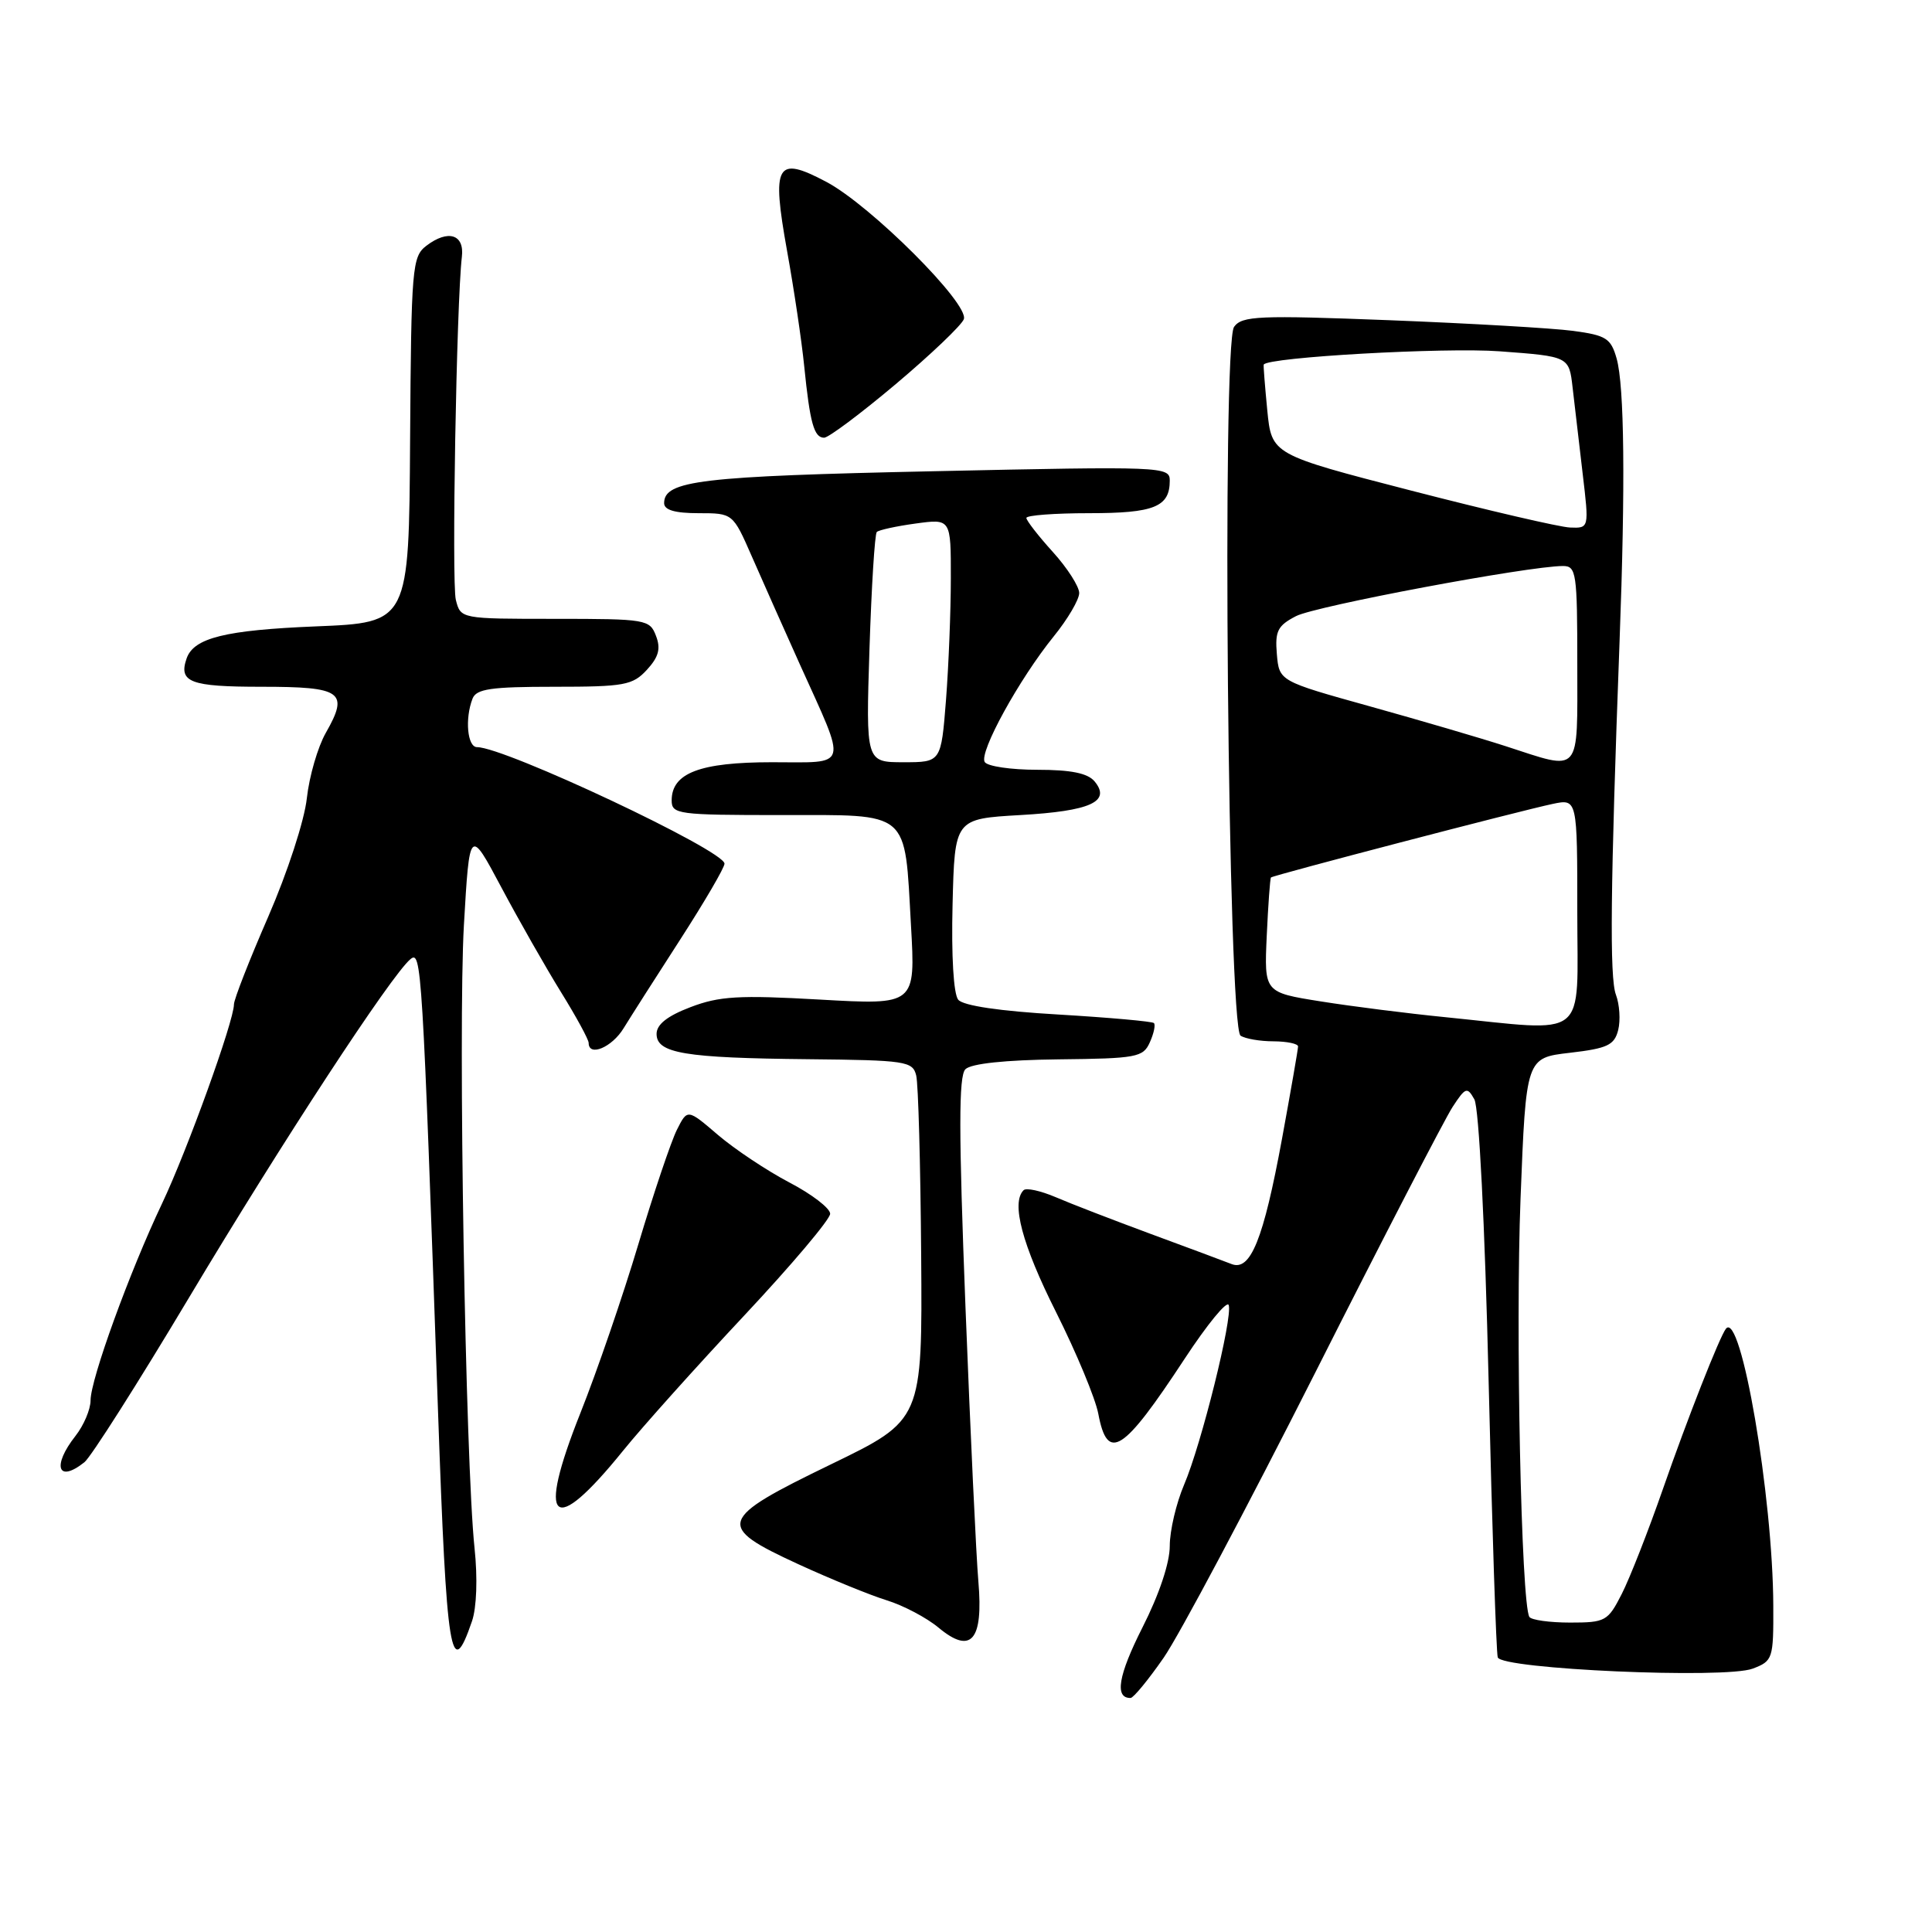 <?xml version="1.0" encoding="UTF-8" standalone="no"?>
<!DOCTYPE svg PUBLIC "-//W3C//DTD SVG 1.1//EN" "http://www.w3.org/Graphics/SVG/1.1/DTD/svg11.dtd" >
<svg xmlns="http://www.w3.org/2000/svg" xmlns:xlink="http://www.w3.org/1999/xlink" version="1.1" viewBox="0 0 256 256">
 <g >
 <path fill="currentColor"
d=" M 154.19 219.66 C 156.22 216.74 165.24 199.76 174.25 181.93 C 183.25 164.09 191.46 148.23 192.48 146.67 C 194.19 144.06 194.41 143.98 195.36 145.67 C 195.97 146.75 196.75 162.15 197.25 183.00 C 197.71 202.53 198.26 219.00 198.46 219.61 C 198.98 221.18 228.61 222.49 232.25 221.10 C 234.91 220.09 235.00 219.80 234.97 212.77 C 234.92 198.30 230.68 173.53 228.69 176.07 C 227.86 177.13 223.58 188.00 220.35 197.29 C 218.41 202.86 215.95 209.13 214.89 211.21 C 213.05 214.82 212.73 215.00 208.04 215.00 C 205.33 215.00 202.91 214.66 202.65 214.25 C 201.57 212.50 200.80 175.98 201.48 158.79 C 202.21 140.17 202.21 140.17 208.02 139.50 C 213.00 138.92 213.91 138.49 214.42 136.48 C 214.74 135.19 214.60 133.09 214.12 131.81 C 213.26 129.56 213.39 117.54 214.60 85.00 C 215.38 64.25 215.24 51.14 214.21 47.50 C 213.45 44.83 212.83 44.43 208.43 43.84 C 205.72 43.48 194.77 42.85 184.11 42.43 C 166.76 41.76 164.58 41.85 163.52 43.31 C 161.88 45.55 162.71 136.14 164.38 137.23 C 165.00 137.64 166.96 137.98 168.75 137.98 C 170.54 137.99 172.00 138.30 172.00 138.66 C 172.00 139.02 171.04 144.53 169.87 150.91 C 167.41 164.25 165.70 168.49 163.18 167.49 C 162.26 167.13 157.45 165.33 152.50 163.51 C 147.55 161.68 141.87 159.49 139.88 158.63 C 137.88 157.78 135.97 157.36 135.63 157.71 C 133.96 159.37 135.44 164.92 139.92 173.84 C 142.63 179.24 145.15 185.31 145.53 187.33 C 146.75 193.80 148.80 192.49 156.98 180.03 C 159.97 175.48 162.59 172.28 162.81 172.93 C 163.36 174.59 159.19 191.38 156.90 196.73 C 155.86 199.17 155.00 202.82 155.00 204.83 C 155.01 207.07 153.60 211.28 151.38 215.65 C 148.17 222.00 147.66 225.03 149.81 224.99 C 150.19 224.98 152.16 222.59 154.19 219.66 Z  M 62.54 214.82 C 63.16 213.02 63.30 209.09 62.88 205.14 C 61.67 193.69 60.69 136.11 61.47 122.58 C 62.22 109.67 62.22 109.67 66.43 117.58 C 68.75 121.94 72.30 128.17 74.32 131.44 C 76.35 134.71 78.00 137.75 78.00 138.19 C 78.00 140.08 81.09 138.78 82.63 136.25 C 83.56 134.74 86.94 129.43 90.16 124.45 C 93.37 119.47 96.00 114.97 96.00 114.44 C 96.00 112.70 66.90 99.00 63.21 99.00 C 61.93 99.00 61.58 95.25 62.61 92.58 C 63.11 91.28 65.04 91.00 73.43 91.00 C 82.75 91.00 83.83 90.80 85.72 88.75 C 87.28 87.05 87.58 85.95 86.92 84.25 C 86.10 82.08 85.61 82.00 73.55 82.00 C 61.04 82.00 61.04 82.00 60.40 79.48 C 59.83 77.20 60.49 40.02 61.20 34.03 C 61.56 31.05 59.38 30.37 56.50 32.56 C 54.61 34.01 54.49 35.36 54.34 58.29 C 54.19 82.50 54.19 82.50 41.84 83.00 C 29.87 83.49 25.68 84.52 24.73 87.24 C 23.63 90.40 25.20 91.00 34.64 91.00 C 45.34 91.00 46.27 91.67 43.17 97.11 C 42.11 98.97 40.98 102.86 40.66 105.75 C 40.35 108.69 38.09 115.61 35.55 121.45 C 33.05 127.19 31.00 132.42 31.00 133.08 C 31.00 135.29 24.80 152.47 21.46 159.50 C 17.17 168.53 12.00 182.77 12.00 185.56 C 12.00 186.75 11.10 188.87 10.00 190.27 C 6.86 194.26 7.65 196.57 11.19 193.75 C 12.05 193.06 18.27 183.28 25.01 172.00 C 37.30 151.43 51.84 129.21 54.38 127.10 C 55.85 125.88 55.96 127.59 58.04 187.00 C 59.18 219.52 59.74 222.99 62.54 214.82 Z  M 129.64 209.56 C 129.35 206.23 128.58 189.85 127.93 173.18 C 127.03 149.95 127.02 142.58 127.92 141.68 C 128.67 140.93 133.20 140.45 140.25 140.37 C 150.62 140.26 151.48 140.10 152.36 138.11 C 152.89 136.94 153.13 135.79 152.90 135.56 C 152.67 135.34 146.98 134.83 140.25 134.43 C 132.46 133.98 127.63 133.26 126.97 132.47 C 126.35 131.71 126.05 126.67 126.22 119.86 C 126.50 108.50 126.50 108.50 135.20 108.00 C 144.50 107.47 147.25 106.22 145.04 103.54 C 144.13 102.45 141.91 102.00 137.44 102.00 C 133.96 102.00 130.83 101.54 130.48 100.97 C 129.70 99.70 135.04 89.99 139.62 84.33 C 141.48 82.04 143.00 79.45 143.00 78.58 C 143.00 77.72 141.43 75.26 139.50 73.13 C 137.57 71.00 136.00 68.97 136.00 68.63 C 136.00 68.28 139.74 68.00 144.30 68.00 C 152.94 68.00 155.00 67.17 155.00 63.68 C 155.00 61.82 154.13 61.78 123.75 62.44 C 92.82 63.10 88.00 63.67 88.00 66.67 C 88.00 67.58 89.43 68.00 92.56 68.00 C 97.11 68.00 97.11 68.00 99.63 73.75 C 101.01 76.91 103.87 83.33 105.97 88.00 C 112.31 102.05 112.61 101.00 102.29 101.00 C 92.75 101.00 89.00 102.43 89.00 106.06 C 89.00 107.89 89.81 108.00 103.46 108.00 C 120.76 108.00 119.84 107.22 120.71 122.63 C 121.31 133.17 121.31 133.17 108.65 132.45 C 97.91 131.84 95.32 131.99 91.50 133.45 C 88.42 134.62 87.00 135.75 87.00 137.00 C 87.00 139.57 90.72 140.19 107.09 140.35 C 120.03 140.48 120.94 140.62 121.40 142.50 C 121.68 143.60 121.97 154.32 122.06 166.33 C 122.22 188.16 122.22 188.16 110.11 194.03 C 95.08 201.31 94.78 202.20 105.75 207.25 C 110.01 209.21 115.30 211.37 117.50 212.05 C 119.70 212.73 122.79 214.36 124.36 215.67 C 128.68 219.27 130.31 217.39 129.64 209.56 Z  M 82.55 192.24 C 85.10 189.08 92.32 181.03 98.60 174.33 C 104.87 167.64 110.00 161.57 110.00 160.83 C 110.00 160.10 107.56 158.23 104.59 156.68 C 101.62 155.12 97.37 152.29 95.14 150.39 C 91.09 146.92 91.09 146.92 89.69 149.71 C 88.92 151.25 86.62 158.06 84.59 164.85 C 82.56 171.65 79.10 181.73 76.90 187.25 C 71.06 201.92 73.19 203.81 82.55 192.24 Z  M 118.70 50.89 C 123.35 46.97 127.40 43.11 127.71 42.30 C 128.48 40.30 115.36 27.20 109.48 24.09 C 102.86 20.59 102.22 21.71 104.29 33.24 C 105.21 38.33 106.23 45.20 106.56 48.50 C 107.32 56.05 107.86 58.00 109.20 58.00 C 109.78 58.00 114.06 54.80 118.70 50.89 Z  M 191.50 134.78 C 186.55 134.29 179.13 133.35 175.00 132.69 C 167.51 131.50 167.51 131.50 167.85 124.00 C 168.04 119.88 168.29 116.40 168.41 116.27 C 168.69 115.98 201.50 107.41 205.75 106.52 C 209.00 105.84 209.00 105.84 209.00 120.92 C 209.00 138.07 210.72 136.71 191.50 134.78 Z  M 199.50 98.87 C 196.20 97.80 188.10 95.43 181.50 93.59 C 169.50 90.25 169.50 90.25 169.19 86.68 C 168.93 83.62 169.29 82.90 171.73 81.64 C 174.31 80.30 202.56 75.00 207.10 75.00 C 208.87 75.00 209.00 75.89 209.00 88.00 C 209.00 102.87 209.62 102.15 199.50 98.87 Z  M 187.00 65.01 C 168.50 60.23 168.50 60.23 167.92 54.36 C 167.61 51.14 167.39 48.41 167.45 48.31 C 167.97 47.33 191.47 46.01 198.71 46.55 C 207.91 47.23 207.91 47.23 208.38 51.37 C 208.64 53.64 209.24 58.76 209.71 62.75 C 210.57 70.00 210.57 70.00 208.03 69.90 C 206.64 69.84 197.18 67.64 187.00 65.01 Z  M 115.21 85.99 C 115.48 77.73 115.91 70.76 116.18 70.49 C 116.44 70.23 118.76 69.72 121.33 69.37 C 126.00 68.73 126.00 68.73 125.99 76.61 C 125.99 80.95 125.70 88.21 125.35 92.75 C 124.70 101.00 124.70 101.00 119.72 101.00 C 114.73 101.00 114.73 101.00 115.21 85.99 Z "/>
</g>
</svg>